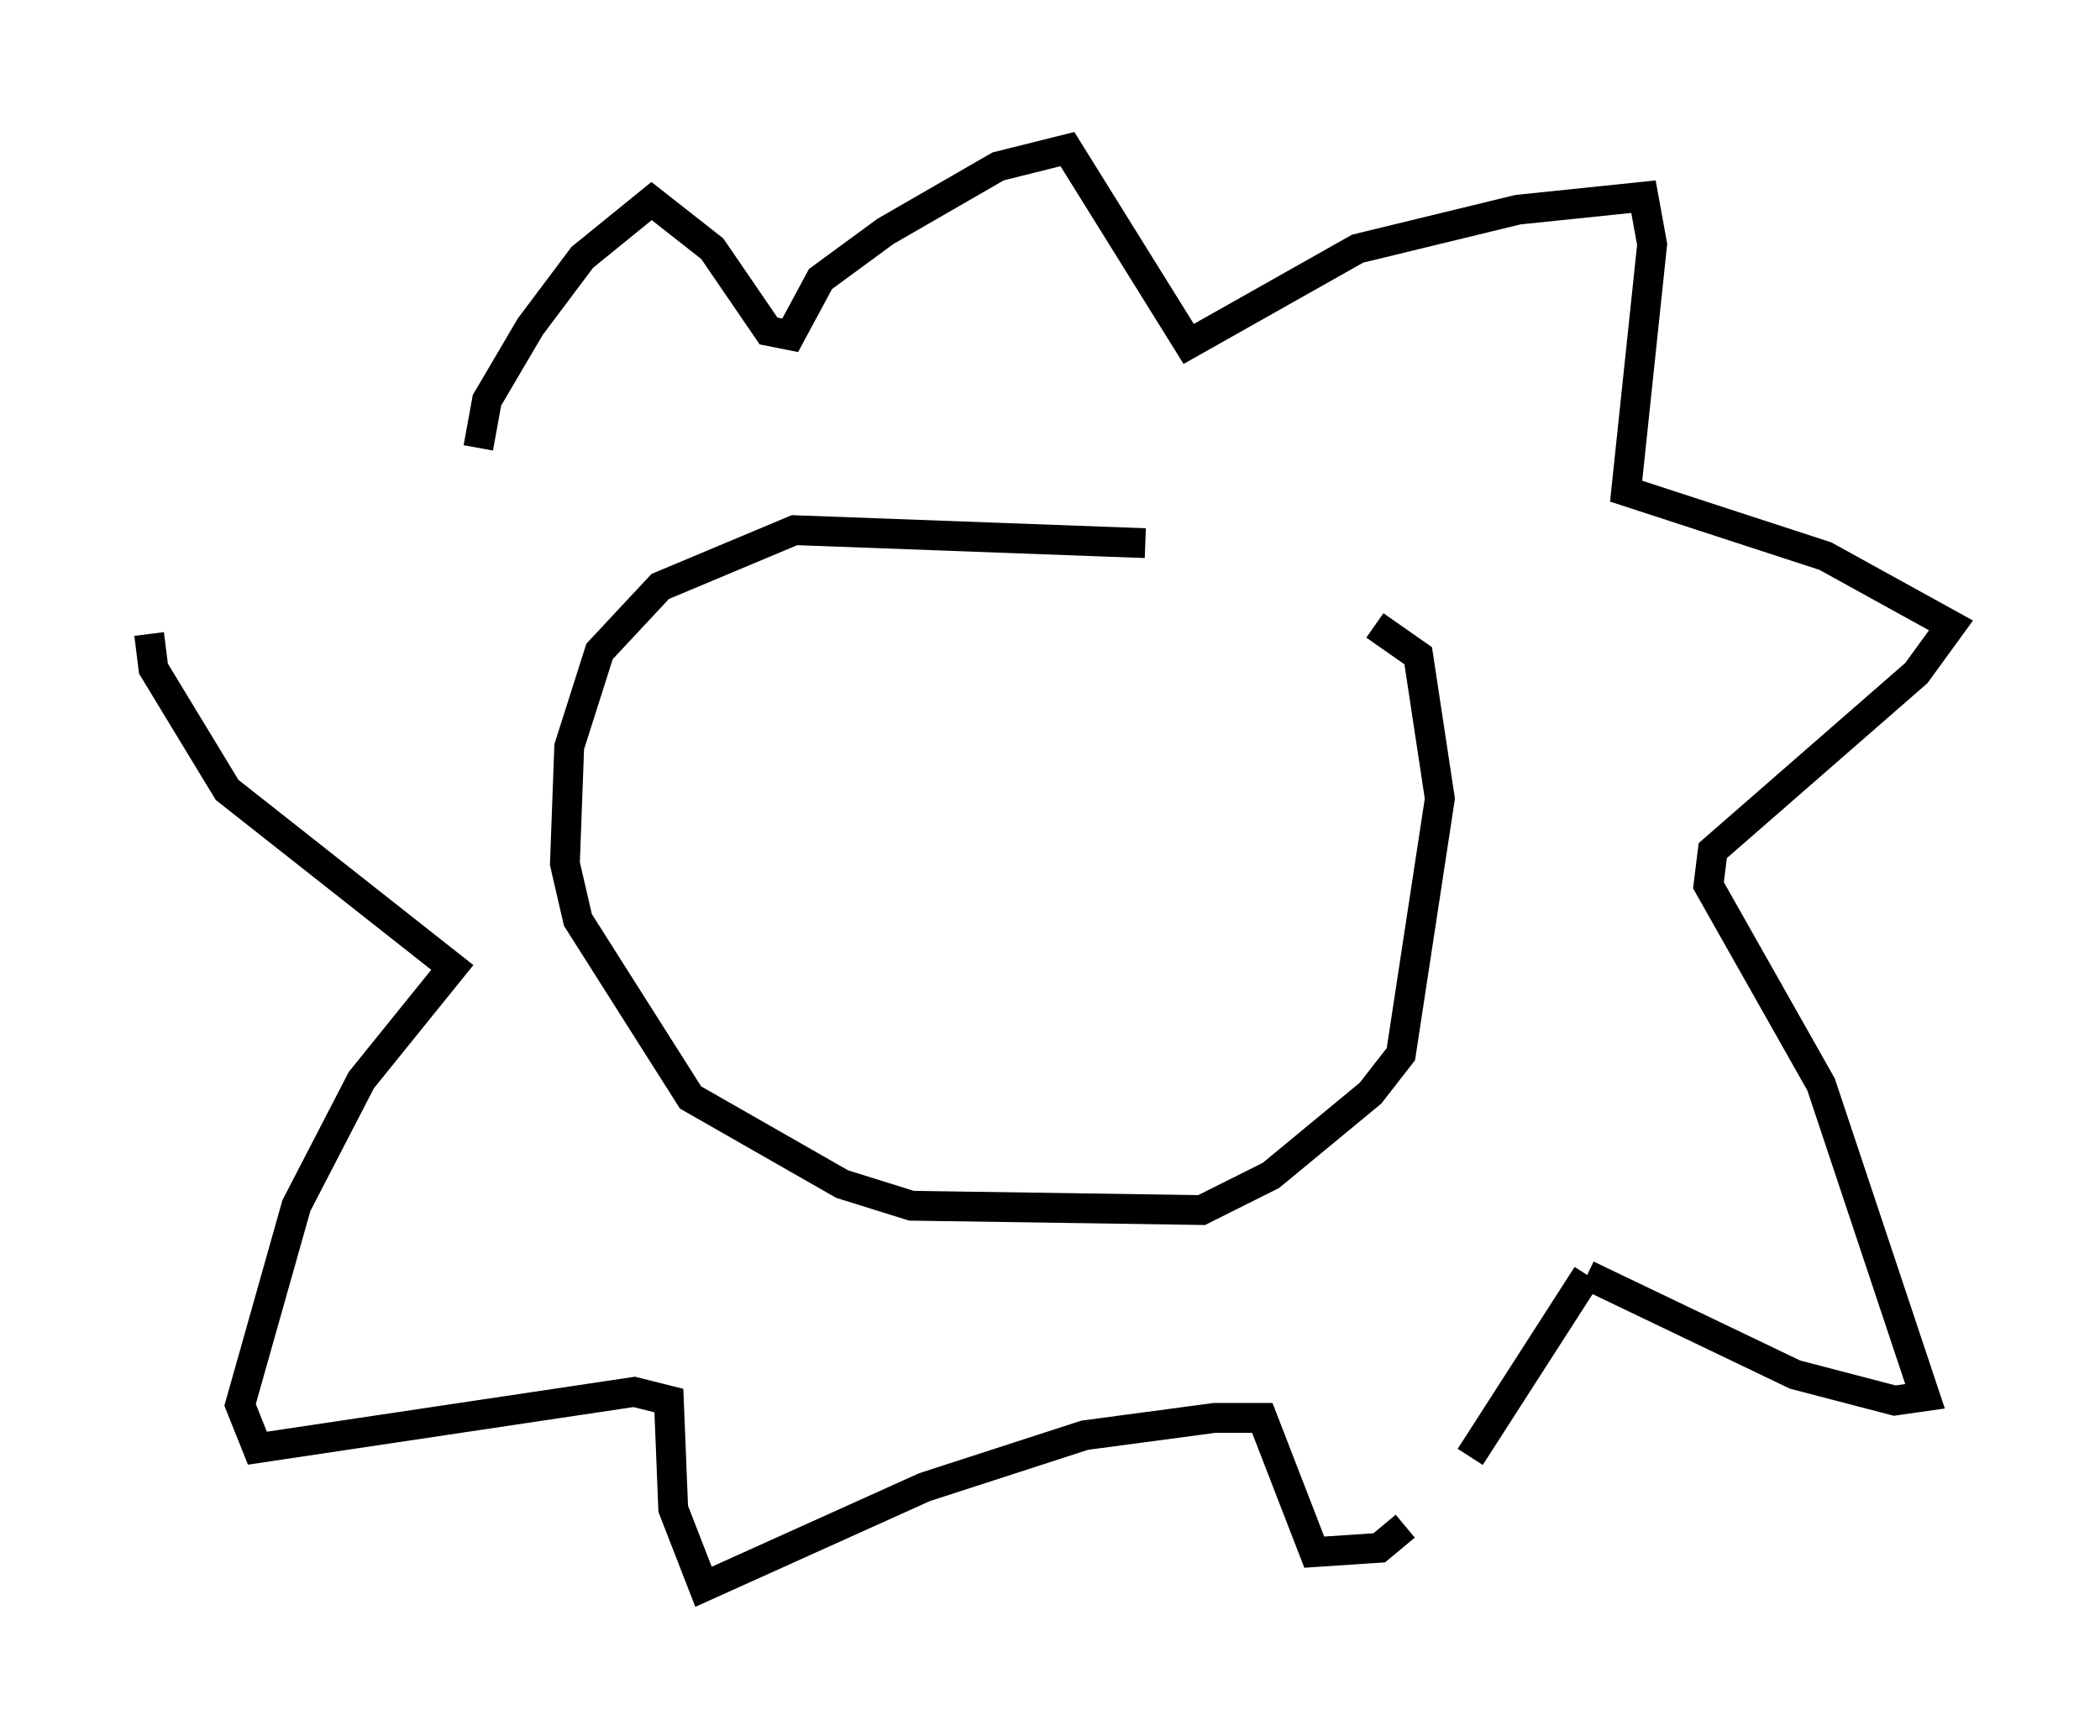 <?xml version="1.0" encoding="utf-8" ?>
<svg baseProfile="full" height="58.223" version="1.1" width="70.424" xmlns="http://www.w3.org/2000/svg" xmlns:ev="http://www.w3.org/2001/xml-events" xmlns:xlink="http://www.w3.org/1999/xlink"><defs /><rect fill="white" height="58.223" width="70.424" x="0" y="0" /><path d="M43.201, 19.816 m-4.793, -1.598 l-11.765, -0.436 -4.503, 1.888 l-2.034, 2.179 -1.017, 3.196 l-0.145, 3.922 0.436, 1.888 l3.777, 5.955 5.084, 2.905 l2.324, 0.726 9.732, 0.145 l2.324, -1.162 3.341, -2.76 l1.017, -1.307 1.307, -8.57 l-0.726, -4.793 -1.453, -1.017 m-30.067, -5.955 l0.291, -1.598 1.453, -2.469 l1.743, -2.324 2.324, -1.888 l2.034, 1.598 1.888, 2.76 l0.726, 0.145 1.017, -1.888 l2.179, -1.598 3.777, -2.179 l2.324, -0.581 4.067, 6.536 l5.665, -3.196 5.374, -1.307 l4.212, -0.436 0.291, 1.598 l-0.872, 8.279 6.682, 2.179 l4.212, 2.324 -1.162, 1.598 l-6.827, 5.955 -0.145, 1.162 l3.777, 6.682 3.486, 10.458 l-1.017, 0.145 -3.341, -0.872 l-6.972, -3.341 m0.0, 0.0 l-3.922, 6.101 m-2.179, 2.324 l-0.872, 0.726 -2.179, 0.145 l-1.743, -4.503 -1.598, 0.0 l-4.358, 0.581 -5.374, 1.743 l-7.408, 3.341 -1.017, -2.615 l-0.145, -3.631 -1.162, -0.291 l-12.637, 1.888 -0.581, -1.453 l1.888, -6.682 2.179, -4.212 l3.05, -3.777 -7.553, -5.955 l-2.469, -4.067 -0.145, -1.162 " fill="none" stroke="black" stroke-width="1" /></svg>